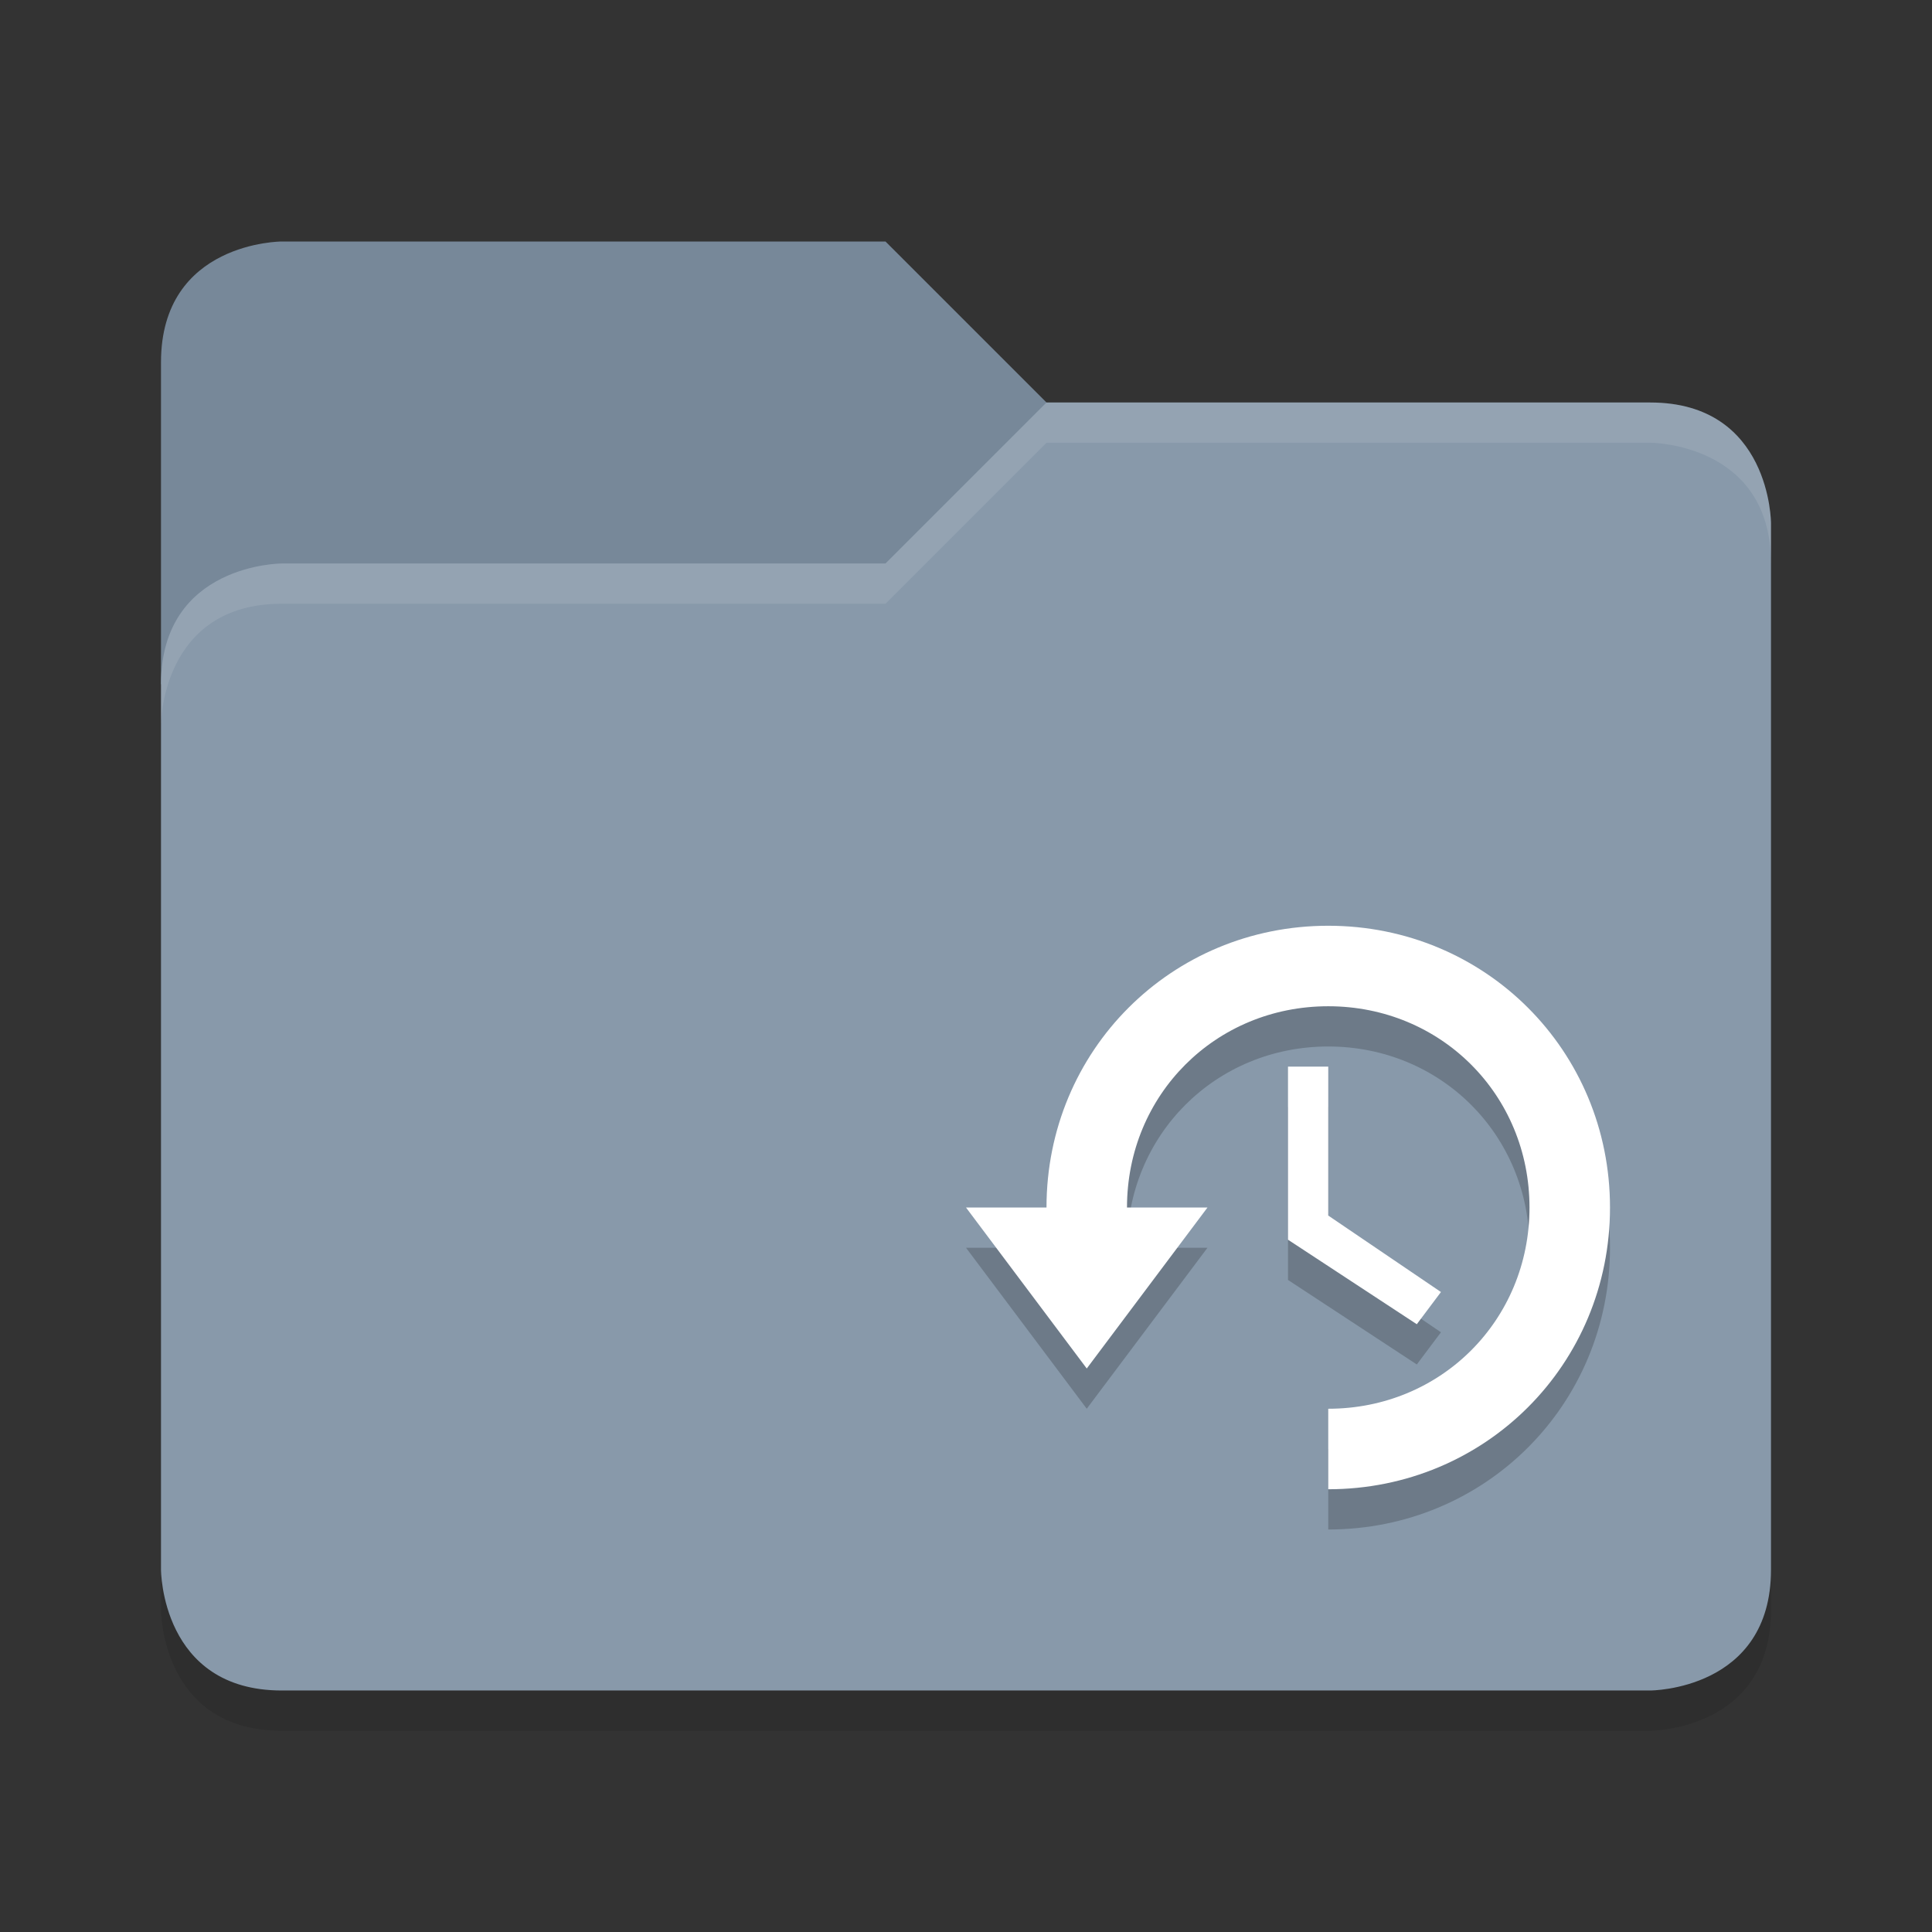 <svg height="48" width="48" xmlns="http://www.w3.org/2000/svg"><rect width="100%" height="100%" fill="#333333" stroke="none"/><path d="m44 40v-1h-40v1s0 3 3 3h34s3 0 3-3z" opacity=".1"/><path d="m4 17v-8c0-3 3-3 3-3h15l4 4v7z" fill="#789"/><path d="m44 39v-26s0-3-3-3h-15l-4 4h-15s-3 0-3 3v22s0 3 3 3h34s3 0 3-3z" fill="#89a"/><path d="m26 10-4 4h-15s-3 0-3 3v1s0-3 3-3h15l4-4h15s3 0 3 3v-1s0-3-3-3z" fill="#fff" opacity=".1"/><path d="m33 24c-3.9 0-7 3.1-7 7h-2l3 4 3-4h-2c0-2.8 2.2-5 5-5s5 2.2 5 5-2.2 5-5 5v2c3.9 0 7-3.1 7-7s-3.1-7-7-7zm-1 3.5v4.3l3.2 2.1.6-.8-2.8-1.9v-3.7z" opacity=".2"/><path d="m33 23c-3.9 0-7 3.1-7 7h-2l3 4 3-4h-2c0-2.8 2.2-5 5-5s5 2.2 5 5-2.2 5-5 5v2c3.9 0 7-3.1 7-7s-3.1-7-7-7zm-1 3.5v4.3l3.2 2.1.6-.8-2.8-1.9v-3.7z" fill="#fff"/></svg>